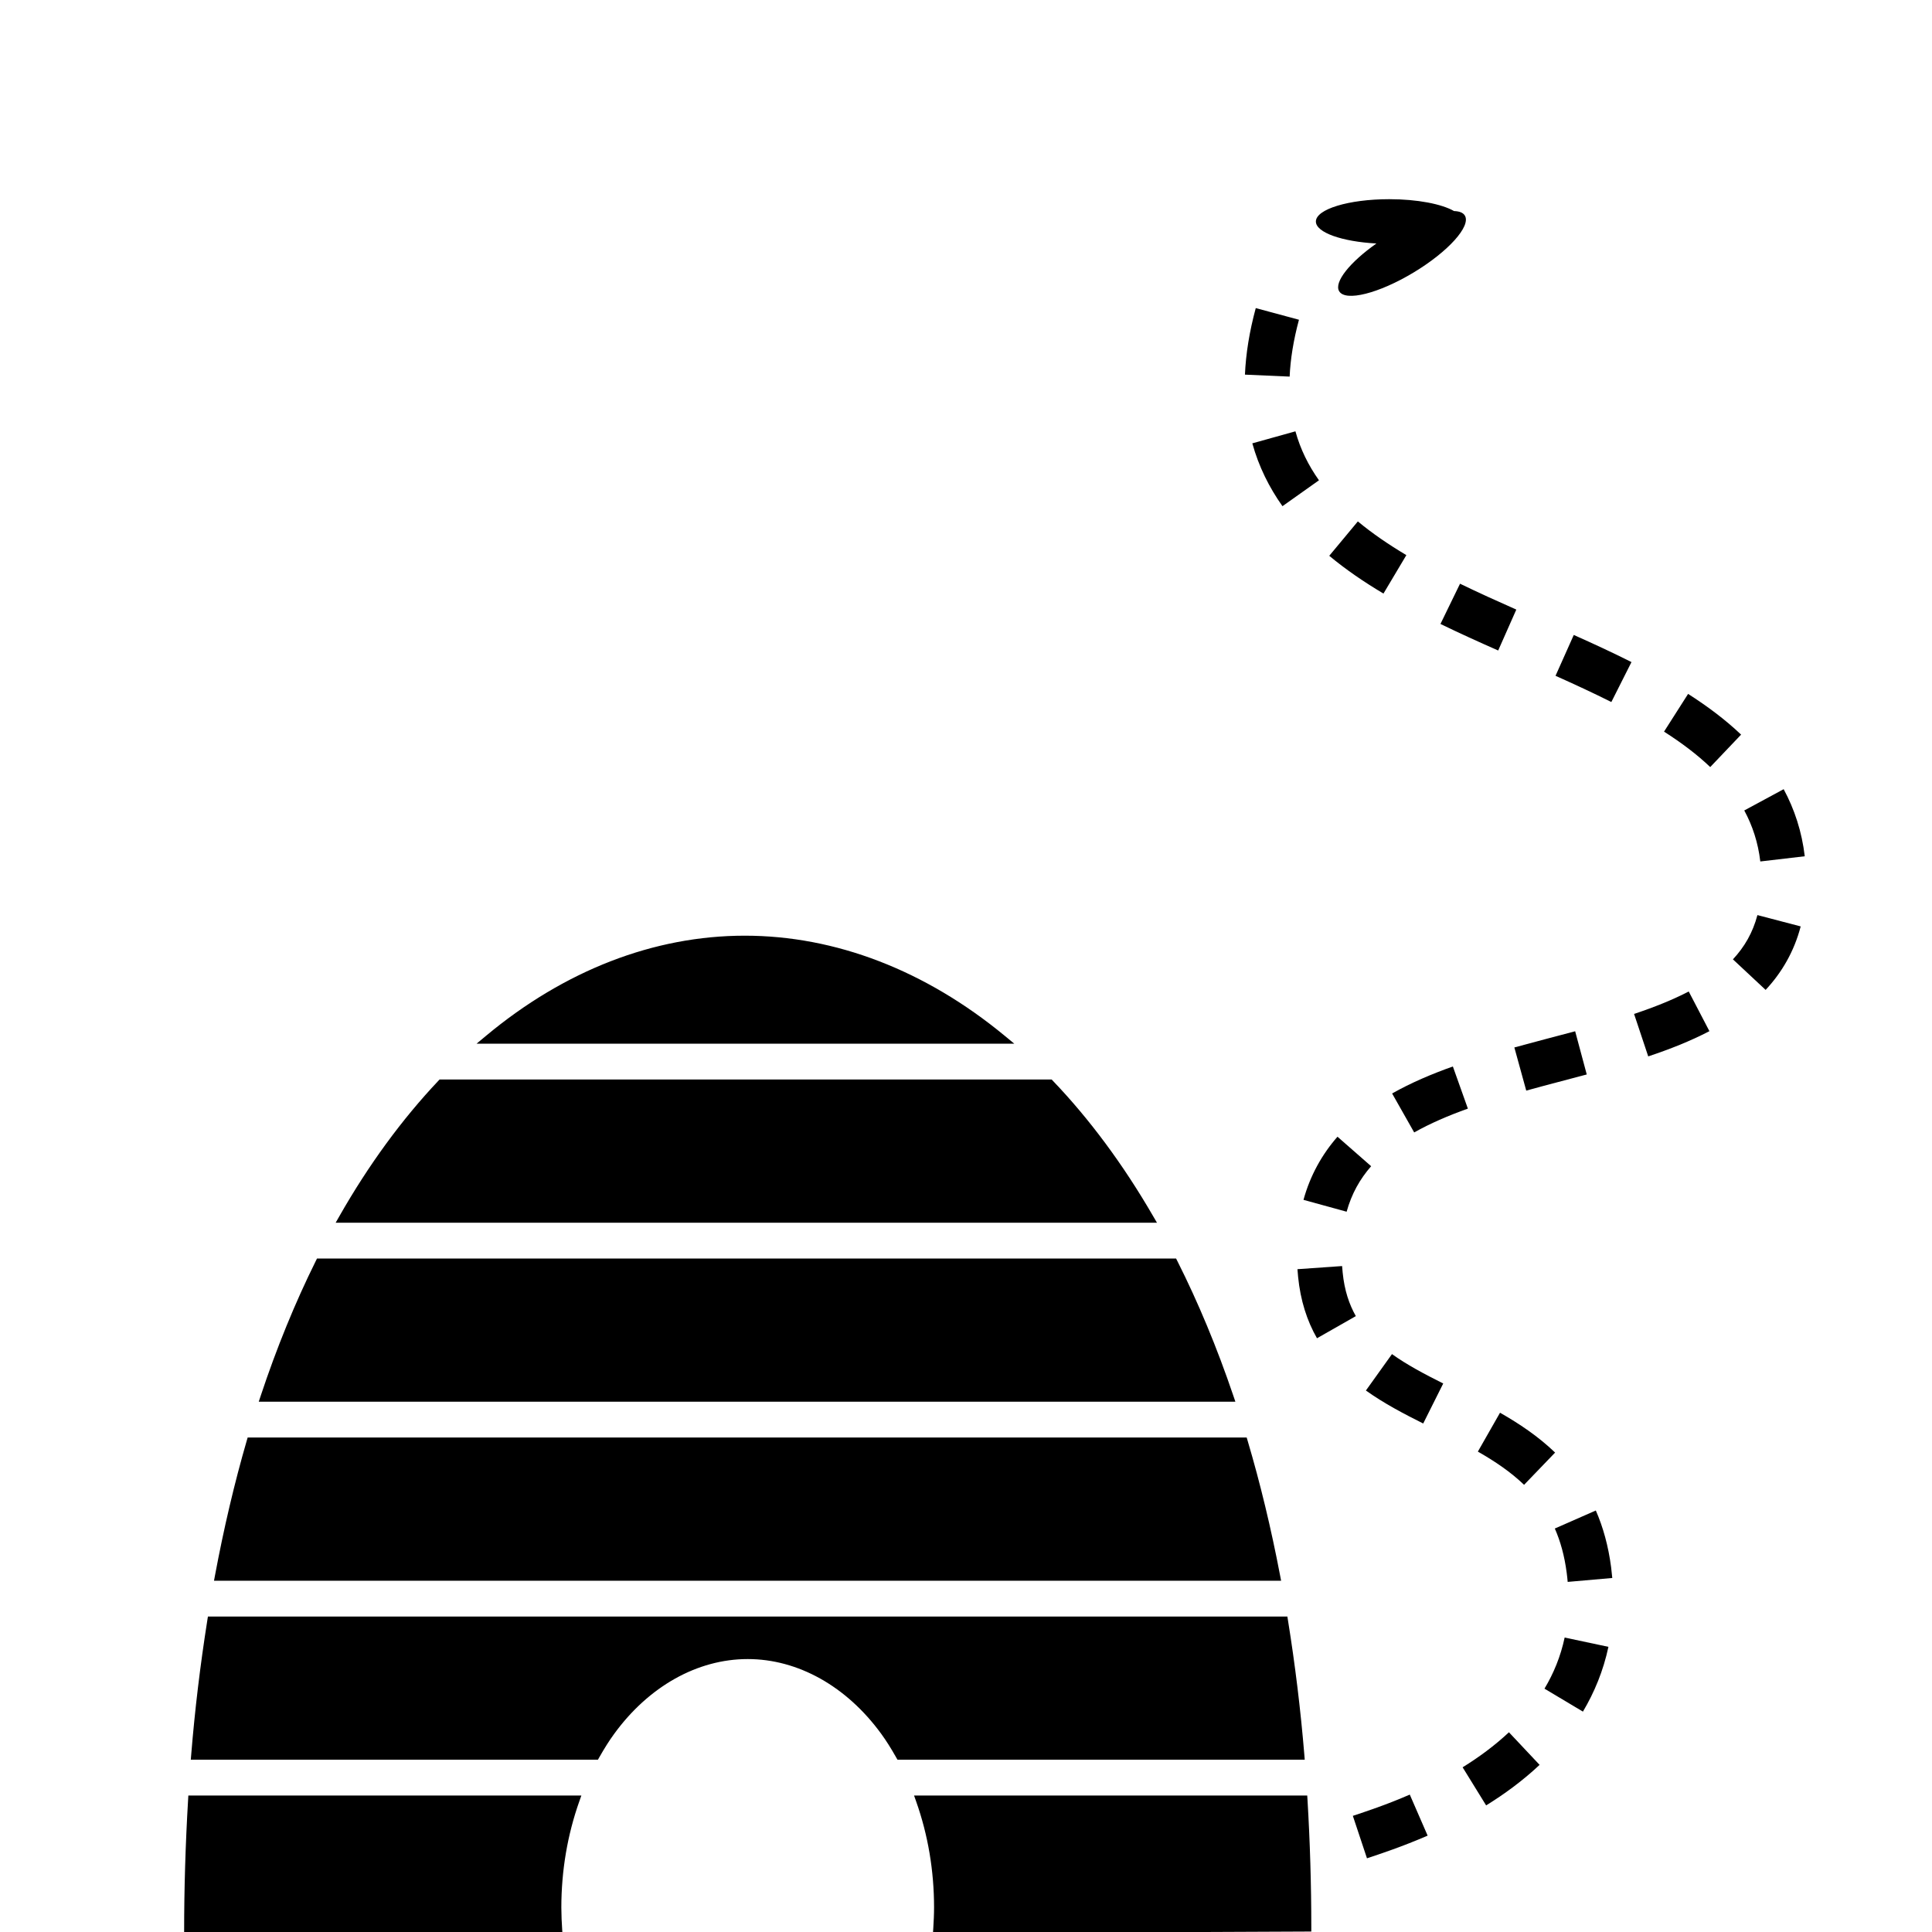 <svg xmlns="http://www.w3.org/2000/svg" xmlns:xlink="http://www.w3.org/1999/xlink" version="1.0" id="Ebene_2" x="0px" y="0px" width="100px" height="100px" viewBox="0 0 100 100" enable-background="new 0 0 100 100" xml:space="preserve">
<g>
	<g>
		<path fill="#000000" d="M70.023,93.988c0.67-0.223,1.729-0.569,2.947-1.1l0,0l0.924,2.124c-1.328,0.576-2.474,0.952-3.139,1.173    l0,0v0.002L70.023,93.988L70.023,93.988z M75.705,91.475c0.838-0.518,1.66-1.121,2.397-1.813l0,0l1.587,1.687    c-0.874,0.822-1.821,1.514-2.767,2.098l0,0L75.705,91.475L75.705,91.475z M79.942,87.405c0.475-0.794,0.835-1.666,1.044-2.646l0,0    l2.266,0.481c-0.264,1.24-0.728,2.359-1.32,3.353l0,0L79.942,87.405L79.942,87.405z M81.093,81.414    c-0.116-0.895-0.329-1.647-0.616-2.298l0,0l2.122-0.933c0.379,0.866,0.649,1.841,0.792,2.936l0,0    c0.024,0.187,0.044,0.373,0.06,0.557l0,0l-2.308,0.203C81.13,81.726,81.114,81.571,81.093,81.414L81.093,81.414z M76.494,75.135    l1.147-2.013c0.992,0.566,1.975,1.221,2.851,2.063l0,0l-1.606,1.669C78.203,76.198,77.39,75.644,76.494,75.135L76.494,75.135z     M70.699,71.973l1.349-1.885c0.761,0.546,1.672,1.031,2.653,1.521l0,0l0,0l-1.036,2.071    C72.654,73.174,71.639,72.643,70.699,71.973L70.699,71.973z M67.19,66.093c-0.012-0.134-0.024-0.269-0.034-0.4l0,0l2.311-0.162    c0.008,0.109,0.018,0.222,0.029,0.335l0,0c0.092,0.925,0.335,1.642,0.682,2.256l0,0l-2.011,1.146    C67.651,68.368,67.31,67.307,67.19,66.093L67.19,66.093z M67.468,62.104c0.35-1.271,0.966-2.362,1.76-3.268l0,0l1.742,1.527    c-0.582,0.666-1.009,1.422-1.269,2.355l0,0L67.468,62.104L67.468,62.104z M72.056,56.598c0.981-0.554,2.041-1.005,3.144-1.397l0,0    l0.777,2.181c-1.016,0.362-1.955,0.768-2.779,1.233l0,0L72.056,56.598L72.056,56.598z M78.998,56.45l-0.615-2.234    c1.055-0.29,2.115-0.562,3.147-0.838l0,0l0.6,2.236C81.08,55.896,80.024,56.165,78.998,56.45L78.998,56.45L78.998,56.45    L78.998,56.45z M84.579,52.481c1.034-0.345,1.992-0.726,2.829-1.162l0,0l1.071,2.054c-0.989,0.516-2.058,0.936-3.167,1.306l0,0    L84.579,52.481L84.579,52.481z M91.387,51.236l-1.691-1.58c0.6-0.647,1.024-1.374,1.268-2.291l0,0l2.239,0.586    c-0.336,1.292-0.978,2.391-1.813,3.284l0,0H91.387L91.387,51.236z M90.283,41.949l2.039-1.101    c0.561,1.038,0.942,2.199,1.092,3.472l0,0l-2.301,0.269C90.996,43.605,90.712,42.744,90.283,41.949L90.283,41.949z M86.13,37.869    l1.246-1.953c0.994,0.636,1.922,1.327,2.743,2.108l0,0l-1.598,1.679C87.838,39.05,87.029,38.443,86.13,37.869L86.13,37.869z     M80.514,34.979l0.944-2.114c1.012,0.451,2.015,0.915,2.987,1.404l0,0l-1.042,2.068C82.479,35.873,81.507,35.424,80.514,34.979    L80.514,34.979z M74.558,32.296l1.013-2.083c0.941,0.457,1.921,0.899,2.913,1.339l0,0l-0.938,2.118    C76.542,33.227,75.539,32.773,74.558,32.296L74.558,32.296z M68.802,28.768l1.48-1.78c0.745,0.619,1.591,1.197,2.511,1.745l0,0    l-1.185,1.99C70.609,30.129,69.663,29.485,68.802,28.768L68.802,28.768z M64.82,22.947l2.231-0.622    c0.259,0.931,0.67,1.762,1.218,2.534l0,0h0.001L66.38,26.2C65.694,25.233,65.153,24.15,64.82,22.947L64.82,22.947z M64.438,19.391    c0.047-1.081,0.23-2.226,0.56-3.444l0,0l2.236,0.603c-0.289,1.075-0.443,2.053-0.482,2.943l0,0L64.438,19.391L64.438,19.391z"/>
	</g>
</g>
<g>
	<path fill="#000000" d="M75.82,11.157c-0.09-0.15-0.286-0.224-0.559-0.233c-0.638-0.365-1.899-0.614-3.353-0.614   c-2.098,0-3.798,0.518-3.798,1.156c0,0.569,1.354,1.041,3.133,1.137c-1.374,0.968-2.21,2.005-1.927,2.473   c0.329,0.547,2.052,0.112,3.849-0.97C74.961,13.024,76.15,11.703,75.82,11.157z"/>
</g>
<g>
	<path d="M60.731,65.373h-44.18c-1.048,2.114-2,4.428-2.837,6.947H63.62C62.767,69.806,61.799,67.488,60.731,65.373z M64.355,74.638   H12.993c-0.631,2.177-1.179,4.495-1.637,6.949h54.673C65.562,79.135,65.002,76.817,64.355,74.638z M54.335,56.106H22.853   c-1.83,1.938-3.541,4.249-5.08,6.949h41.709C57.921,60.363,56.189,58.045,54.335,56.106z M66.436,83.902H10.959   c-0.35,2.216-0.635,4.523-0.833,6.949h20.688c0.245-0.433,0.503-0.852,0.787-1.241c1.731-2.379,4.246-3.969,7.101-3.969   c2.854,0,5.37,1.59,7.101,3.969c0.284,0.39,0.542,0.809,0.787,1.241h20.692C67.082,88.43,66.793,86.119,66.436,83.902z    M67.64,99.746c0-2.271-0.07-4.458-0.197-6.577H47.638c0.6,1.695,0.938,3.575,0.939,5.562c0,0.371-0.019,0.735-0.041,1.1   L67.64,99.746z M25.307,53.79h26.547C43.598,46.973,33.528,46.935,25.307,53.79z M9.967,93.169   c-0.13,2.197-0.205,4.469-0.205,6.831l19.106-0.084c-0.027-0.392-0.044-0.785-0.045-1.186c0.002-1.986,0.341-3.866,0.94-5.562   H9.967z"/>
	<path fill="#000000" d="M9.531,100.232V100c0-2.249,0.069-4.552,0.205-6.845l0.013-0.218h20.342l-0.109,0.309   c-0.613,1.734-0.925,3.58-0.927,5.484c0.001,0.395,0.019,0.783,0.045,1.17l0.017,0.246L9.531,100.232z M10.186,93.4   c-0.122,2.133-0.187,4.272-0.191,6.367l18.627-0.082c-0.02-0.336-0.029-0.65-0.03-0.954c0.002-1.847,0.287-3.638,0.848-5.331   H10.186z M48.29,100.062l0.016-0.247c0.022-0.359,0.041-0.719,0.041-1.085c-0.001-1.904-0.312-3.749-0.926-5.484l-0.109-0.309   h20.35l0.014,0.218c0.131,2.189,0.197,4.407,0.197,6.591v0.23L48.29,100.062z M47.962,93.4c0.561,1.694,0.846,3.485,0.847,5.33   c0,0.292-0.011,0.58-0.027,0.867l18.626-0.082c-0.005-2.027-0.066-4.082-0.185-6.115H47.962z M67.533,91.083H46.454l-0.067-0.117   c-0.276-0.487-0.521-0.875-0.772-1.219c-1.791-2.462-4.311-3.874-6.914-3.874c-2.603,0-5.122,1.412-6.913,3.874   c-0.251,0.344-0.497,0.731-0.773,1.219l-0.067,0.117H9.875l0.021-0.25c0.191-2.344,0.465-4.622,0.835-6.967l0.031-0.195h55.872   l0.031,0.194c0.372,2.309,0.657,4.653,0.848,6.968L67.533,91.083z M46.723,90.62h20.306c-0.184-2.156-0.449-4.336-0.791-6.486   H11.157c-0.34,2.181-0.596,4.308-0.78,6.486h20.302c0.258-0.449,0.493-0.815,0.734-1.146c1.879-2.582,4.535-4.063,7.288-4.063   c2.753,0,5.409,1.481,7.288,4.063C46.23,89.805,46.465,90.171,46.723,90.62z M66.31,81.818H11.077l0.051-0.274   c0.456-2.439,1.008-4.785,1.642-6.971l0.049-0.167h51.709l0.049,0.166c0.65,2.19,1.215,4.535,1.68,6.972L66.31,81.818z    M11.635,81.355h54.114c-0.439-2.261-0.966-4.44-1.566-6.486H13.167C12.582,76.911,12.066,79.091,11.635,81.355z M63.943,72.552   h-50.55l0.101-0.305c0.821-2.473,1.78-4.819,2.85-6.977l0.064-0.129h44.466l0.064,0.127c1.08,2.142,2.057,4.488,2.901,6.978   L63.943,72.552z M14.036,72.089h49.26c-0.796-2.306-1.706-4.485-2.707-6.484H16.696C15.705,67.618,14.811,69.797,14.036,72.089z    M59.884,63.287h-42.51l0.197-0.346c1.506-2.643,3.226-4.995,5.113-6.994l0.068-0.072h31.681l0.068,0.071   c1.896,1.981,3.639,4.335,5.18,6.993L59.884,63.287z M18.173,62.824h40.904c-1.453-2.453-3.08-4.633-4.842-6.486H22.953   C21.201,58.206,19.594,60.386,18.173,62.824z M52.499,54.021H24.667l0.491-0.409c4.065-3.389,8.695-5.181,13.39-5.181   c4.697,0,9.349,1.791,13.454,5.18L52.499,54.021z M25.959,53.559h25.238c-3.894-3.054-8.254-4.664-12.649-4.664   C34.156,48.895,29.816,50.505,25.959,53.559z"/>
</g>
</svg>